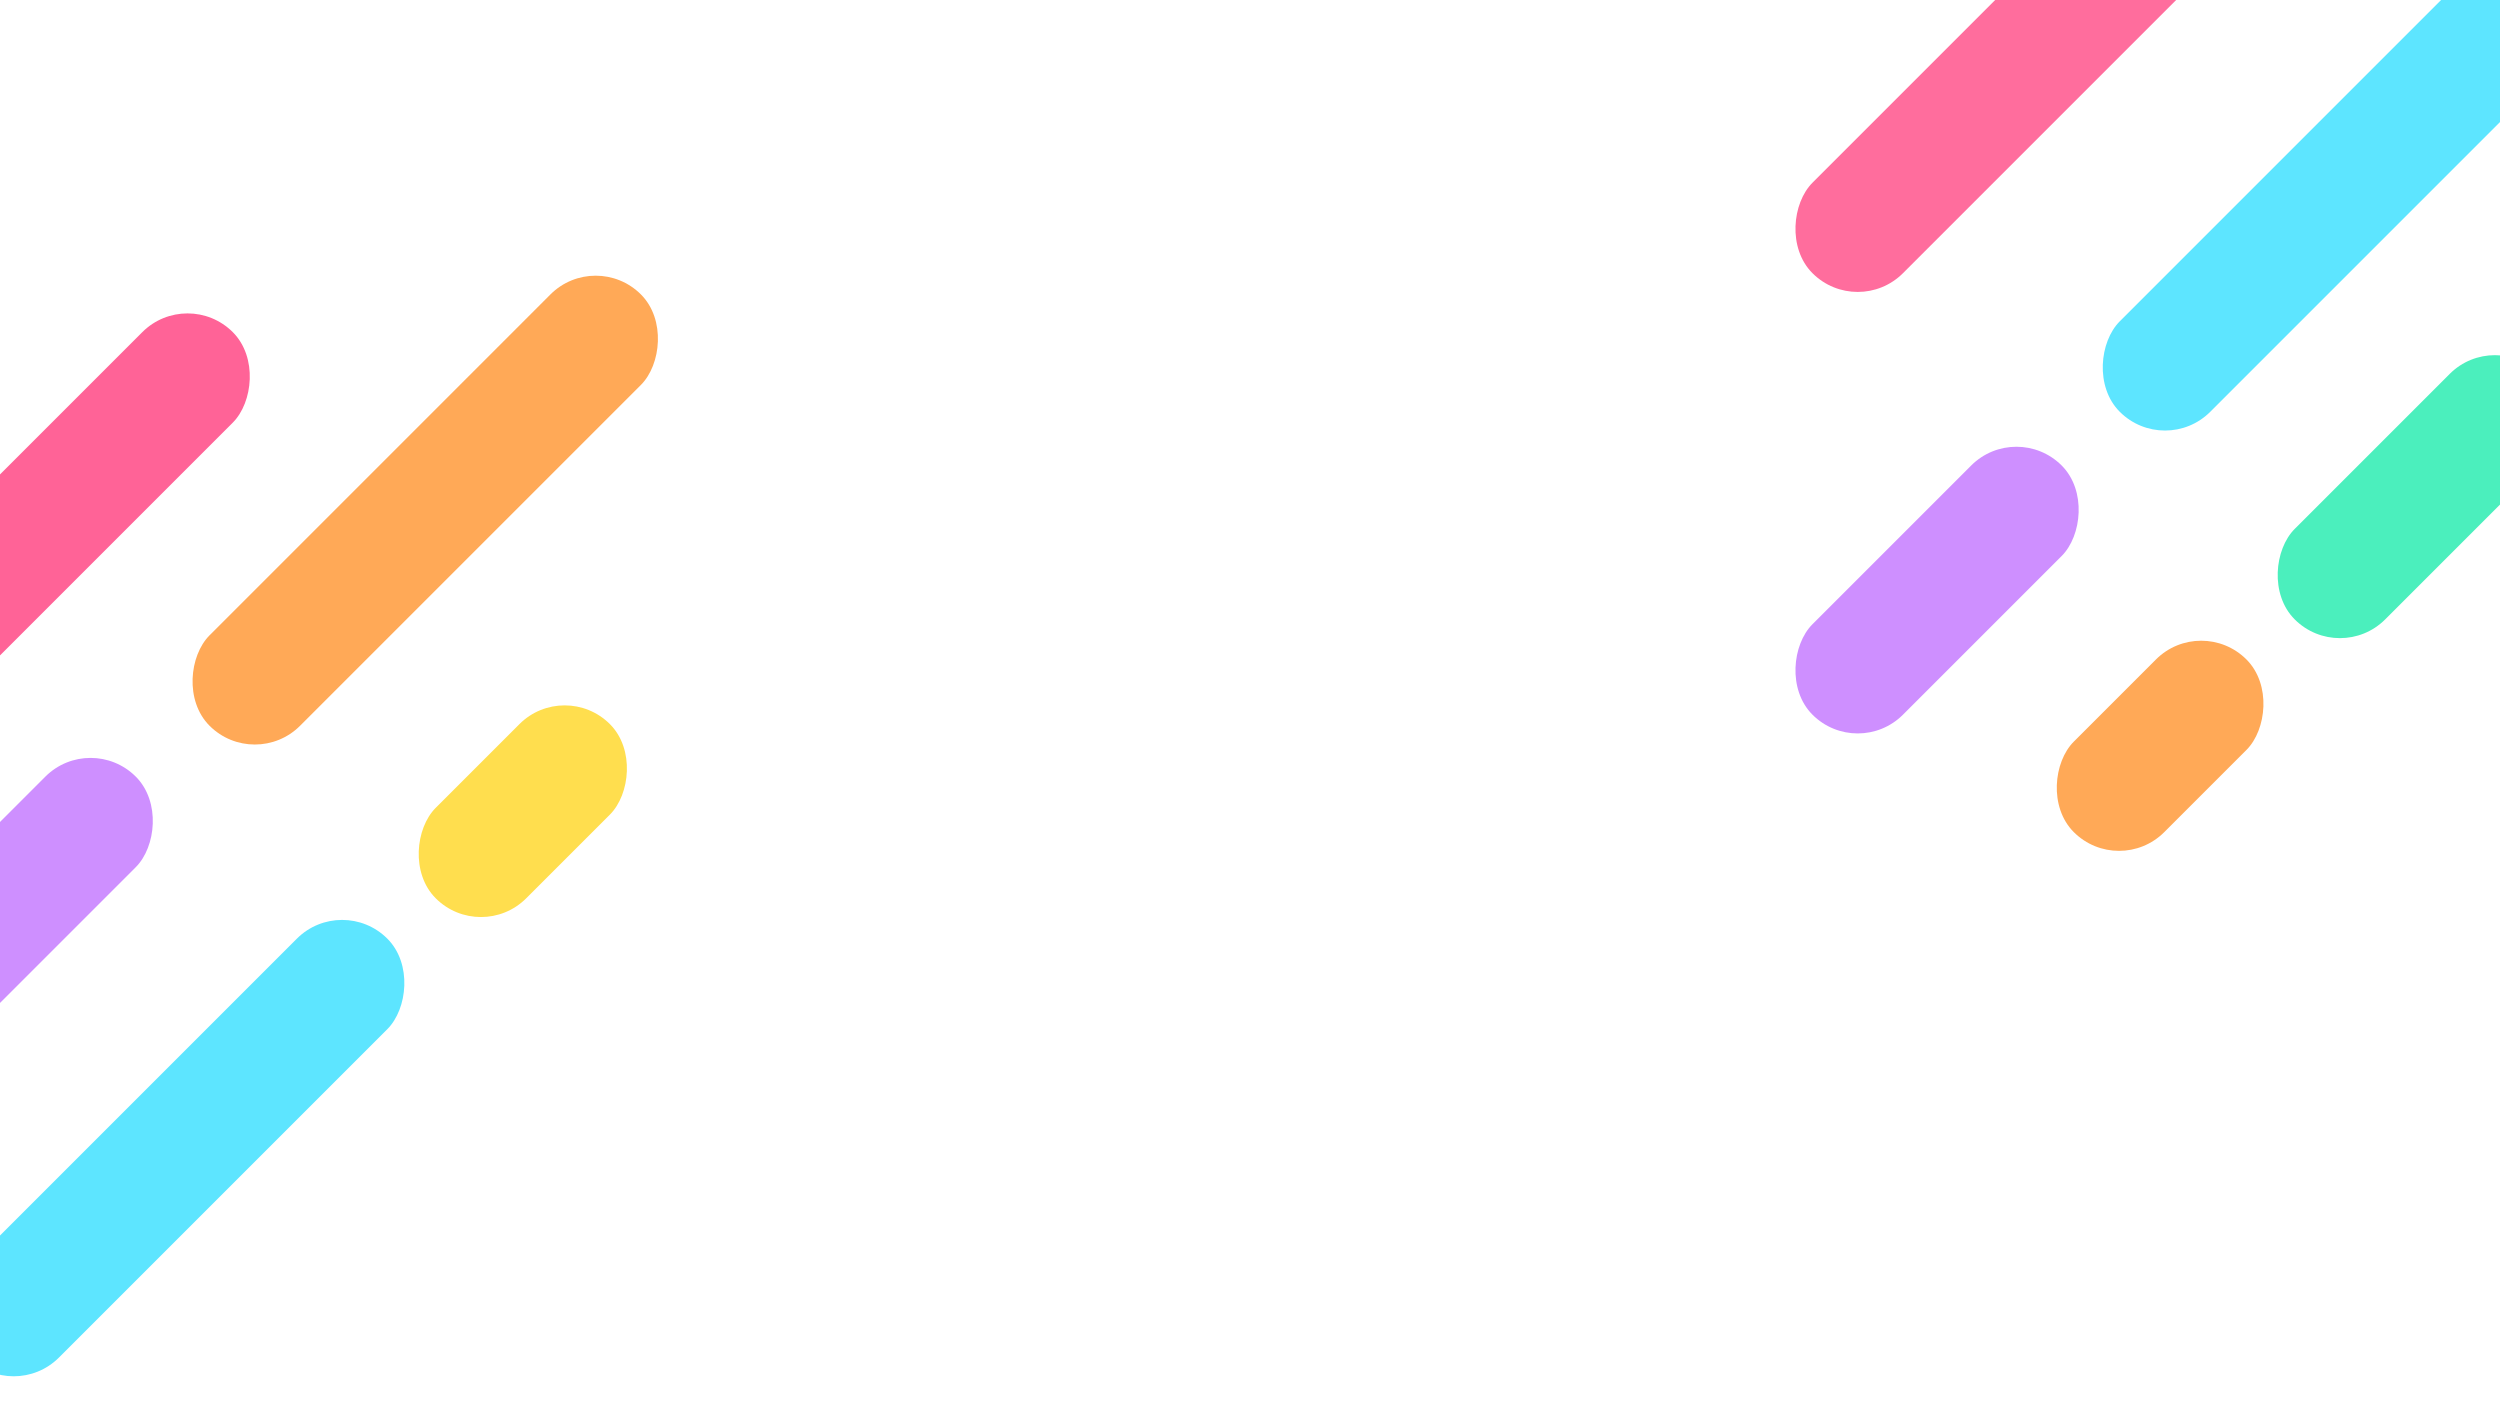 <svg width="1856" height="1050" viewBox="0 0 1856 1050" fill="none" xmlns="http://www.w3.org/2000/svg">
<g clip-path="url(#clip0_0_3)">
<rect x="1632.23" y="-151" width="95" height="452.878" rx="47.5" transform="rotate(45 1632.23 -151)" fill="#FF6D9D"/>
<rect x="1634.17" y="456" width="95" height="181.265" rx="47.5" transform="rotate(45 1634.17 456)" fill="#FFA957"/>
<rect x="1852.25" y="244" width="95" height="257.74" rx="47.5" transform="rotate(45 1852.25 244)" fill="#4BEFBD"/>
<rect x="442.233" y="185" width="95" height="452.878" rx="47.5" transform="rotate(45 442.233 185)" fill="#FFA957"/>
<rect x="67.233" y="543" width="95" height="452.878" rx="47.5" transform="rotate(45 67.233 543)" fill="#CE8FFF"/>
<rect x="139.233" y="213" width="95" height="452.878" rx="47.5" transform="rotate(45 139.233 213)" fill="#FF6397"/>
<rect x="1497" y="312" width="95" height="261.633" rx="47.5" transform="rotate(45 1497 312)" fill="#CE8FFF"/>
<rect x="253.978" y="663.276" width="95" height="439.789" rx="47.5" transform="rotate(45 253.978 663.276)" fill="#5DE5FF"/>
<rect x="419.207" y="504" width="95" height="182.871" rx="47.5" transform="rotate(45 419.207 504)" fill="#FFDE4E"/>
<rect x="1865.26" y="-53" width="95" height="459.802" rx="47.5" transform="rotate(45 1865.26 -53)" fill="#5DE5FF"/>
</g>
<defs>
<clipPath id="clip0_0_3">
<rect width="1856" height="1050" fill="white"/>
</clipPath>
</defs>
</svg>
